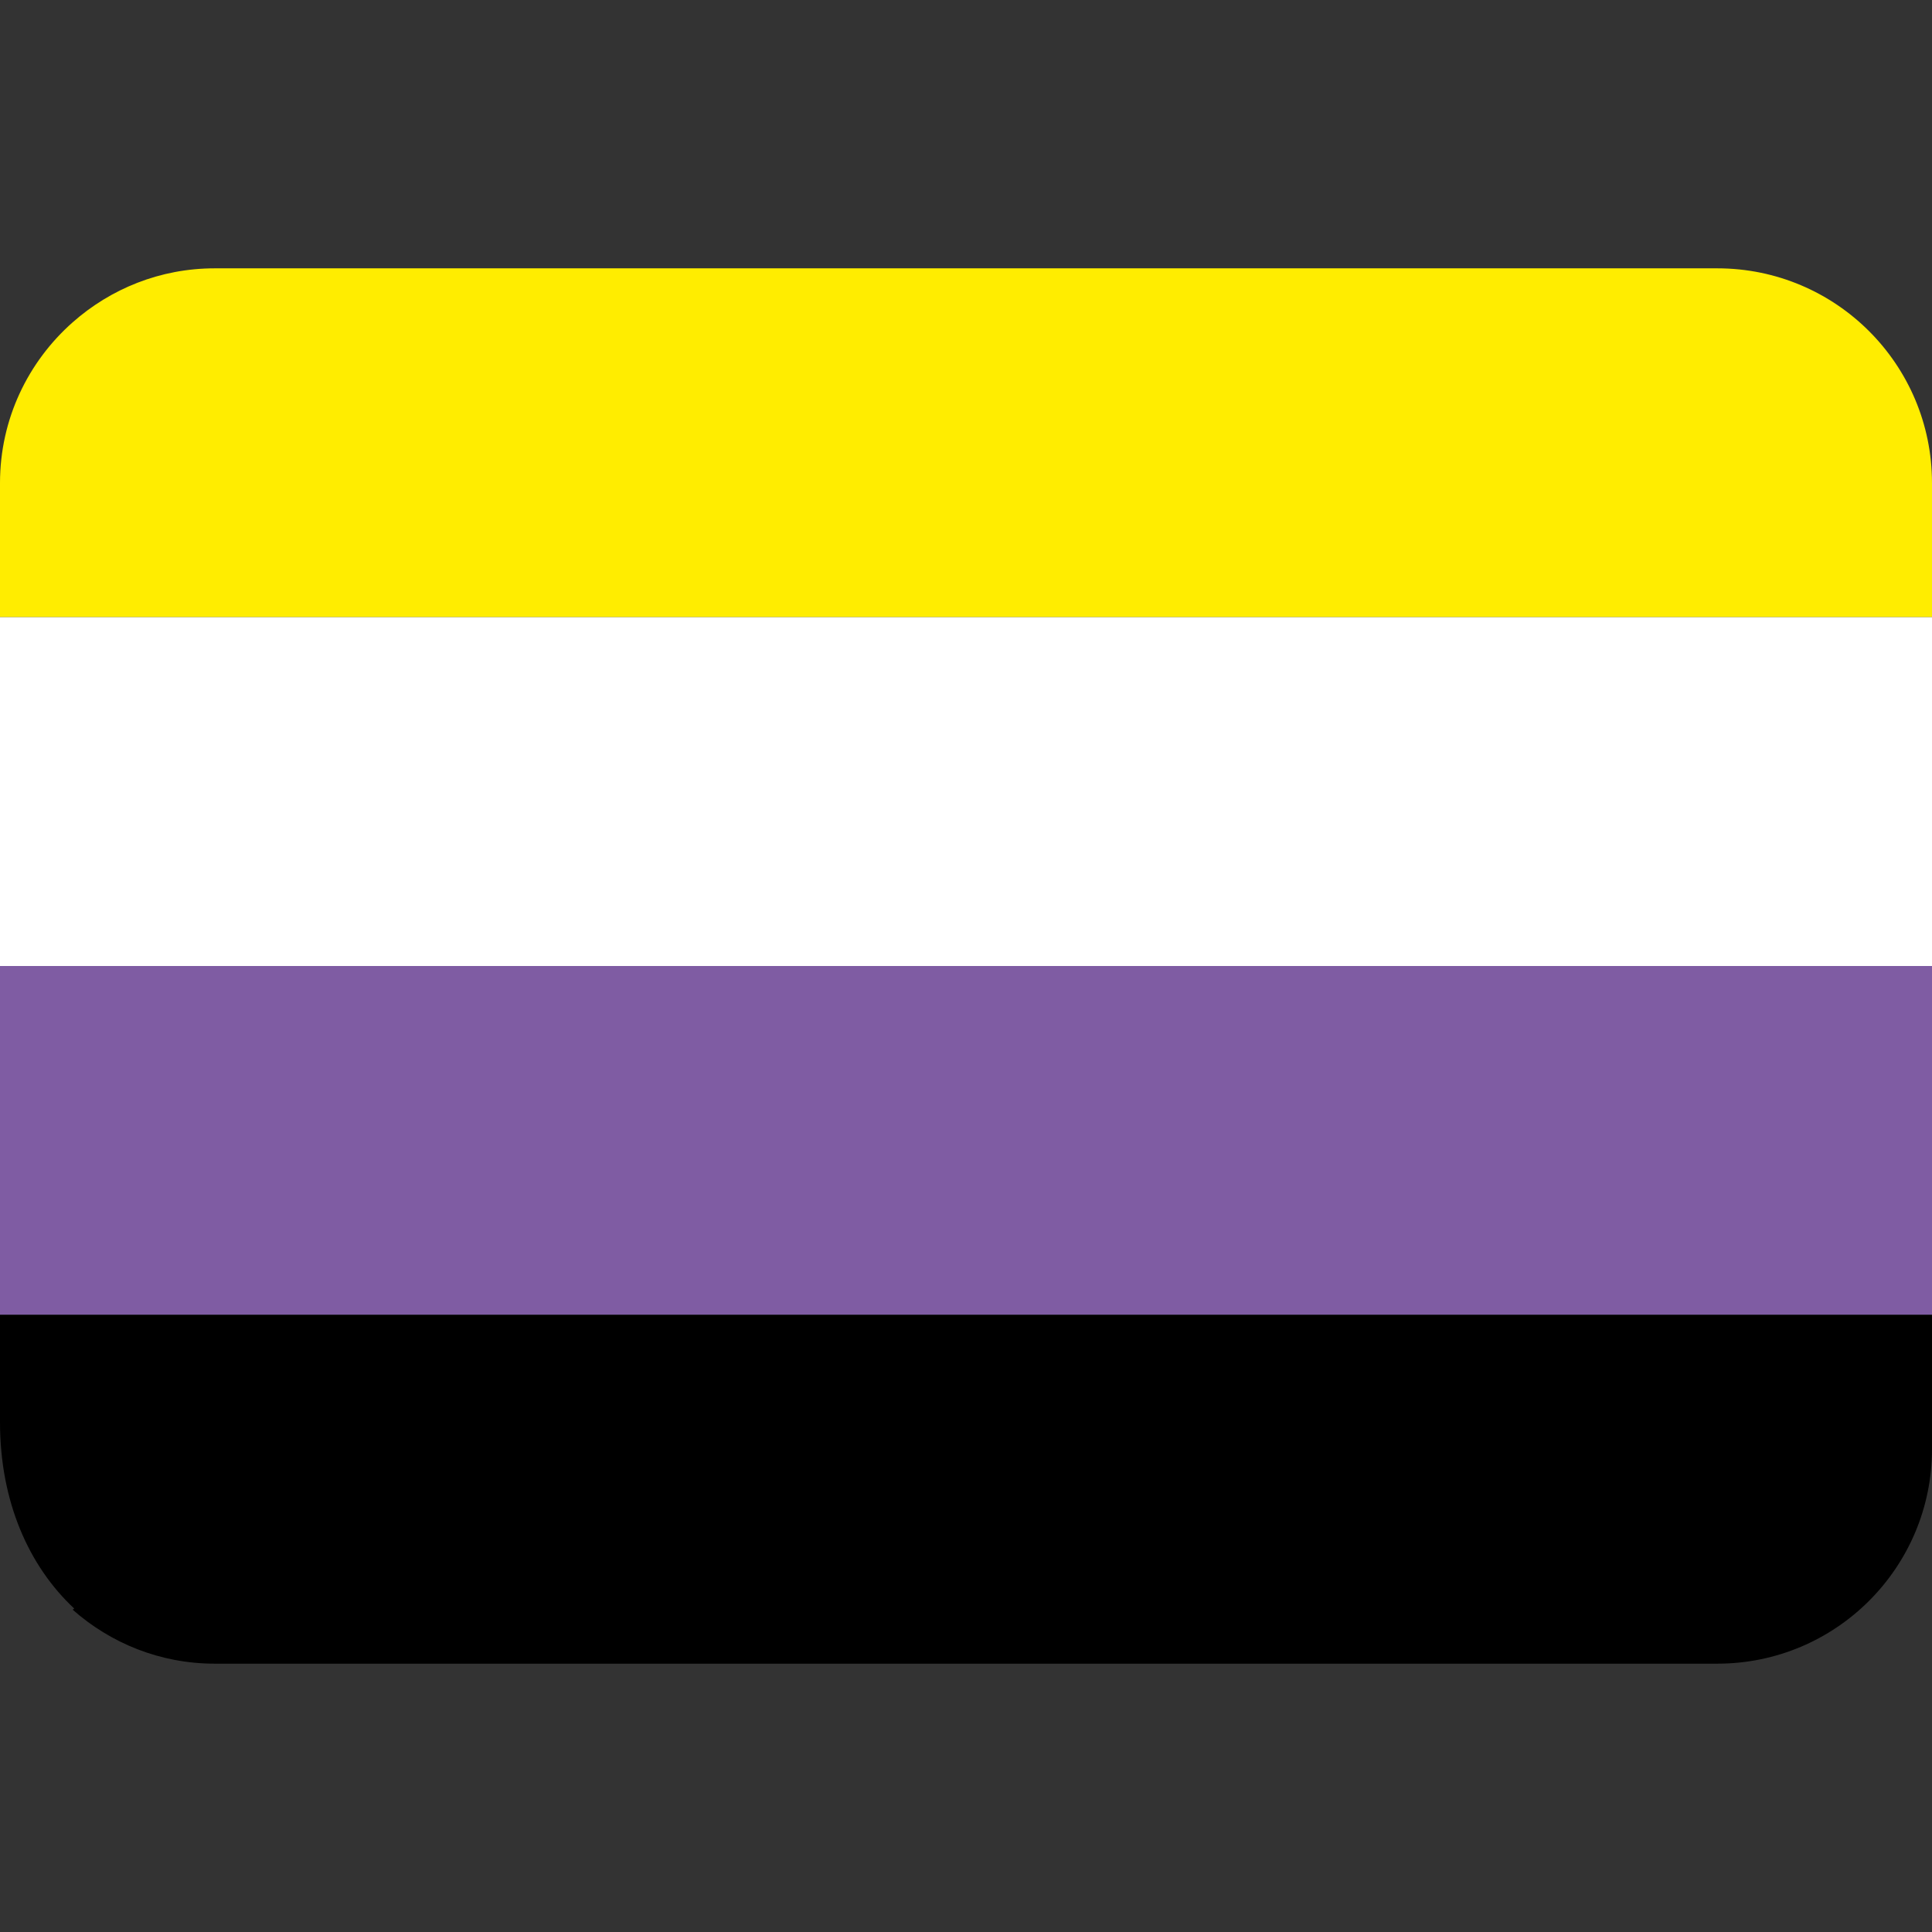 <svg
   xmlns="http://www.w3.org/2000/svg"
   viewBox="0 0 36 36"
   version="1.1">
  <rect x="0" y="0" width="36" height="36" fill="#333333" stroke="none"/>
  <path
     id="rect830"
     style="fill:#ffed00;fill-opacity:1;stroke-width:2.611;stroke-linecap:round;stroke-linejoin:round"
     d="M 4 5 C 2.984 5 2.06 5.382 1.354 6.006 C 0.525 6.739 0 7.807 0 9 L 0 11.5 L 36 11.5 L 36 9 C 36 6.791 34.209 5 32 5 L 4 5 z " />
  <path
     id="rect830-3"
     style="fill:#ffffff;fill-opacity:1;stroke-width:2.611;stroke-linecap:round;stroke-linejoin:round"
     d="M 0 11.5 L 0 18 L 36 18 L 36 11.5 L 0 11.5 z " />
  <path
     id="rect830-6"
     style="fill:#7f5ca3;fill-opacity:1;stroke-width:2.611;stroke-linecap:round;stroke-linejoin:round"
     d="M 0 18 L 0 24.5 L 36 24.5 L 36 18 L 0 18 z " />
  <path
     id="rect830-7"
     style="fill:#000000;stroke-width:2.611;stroke-linecap:round;stroke-linejoin:round"
     d="M 0 24.5 L 0 26.5 C 0 27.98 0.537 29.183 1.383 29.973 L 1.354 29.994 C 2.06 30.618 2.984 31 4 31 L 32 31 C 34.209 31 36 29.209 36 27 L 36 24.5 L 0 24.5 z " />
</svg>
